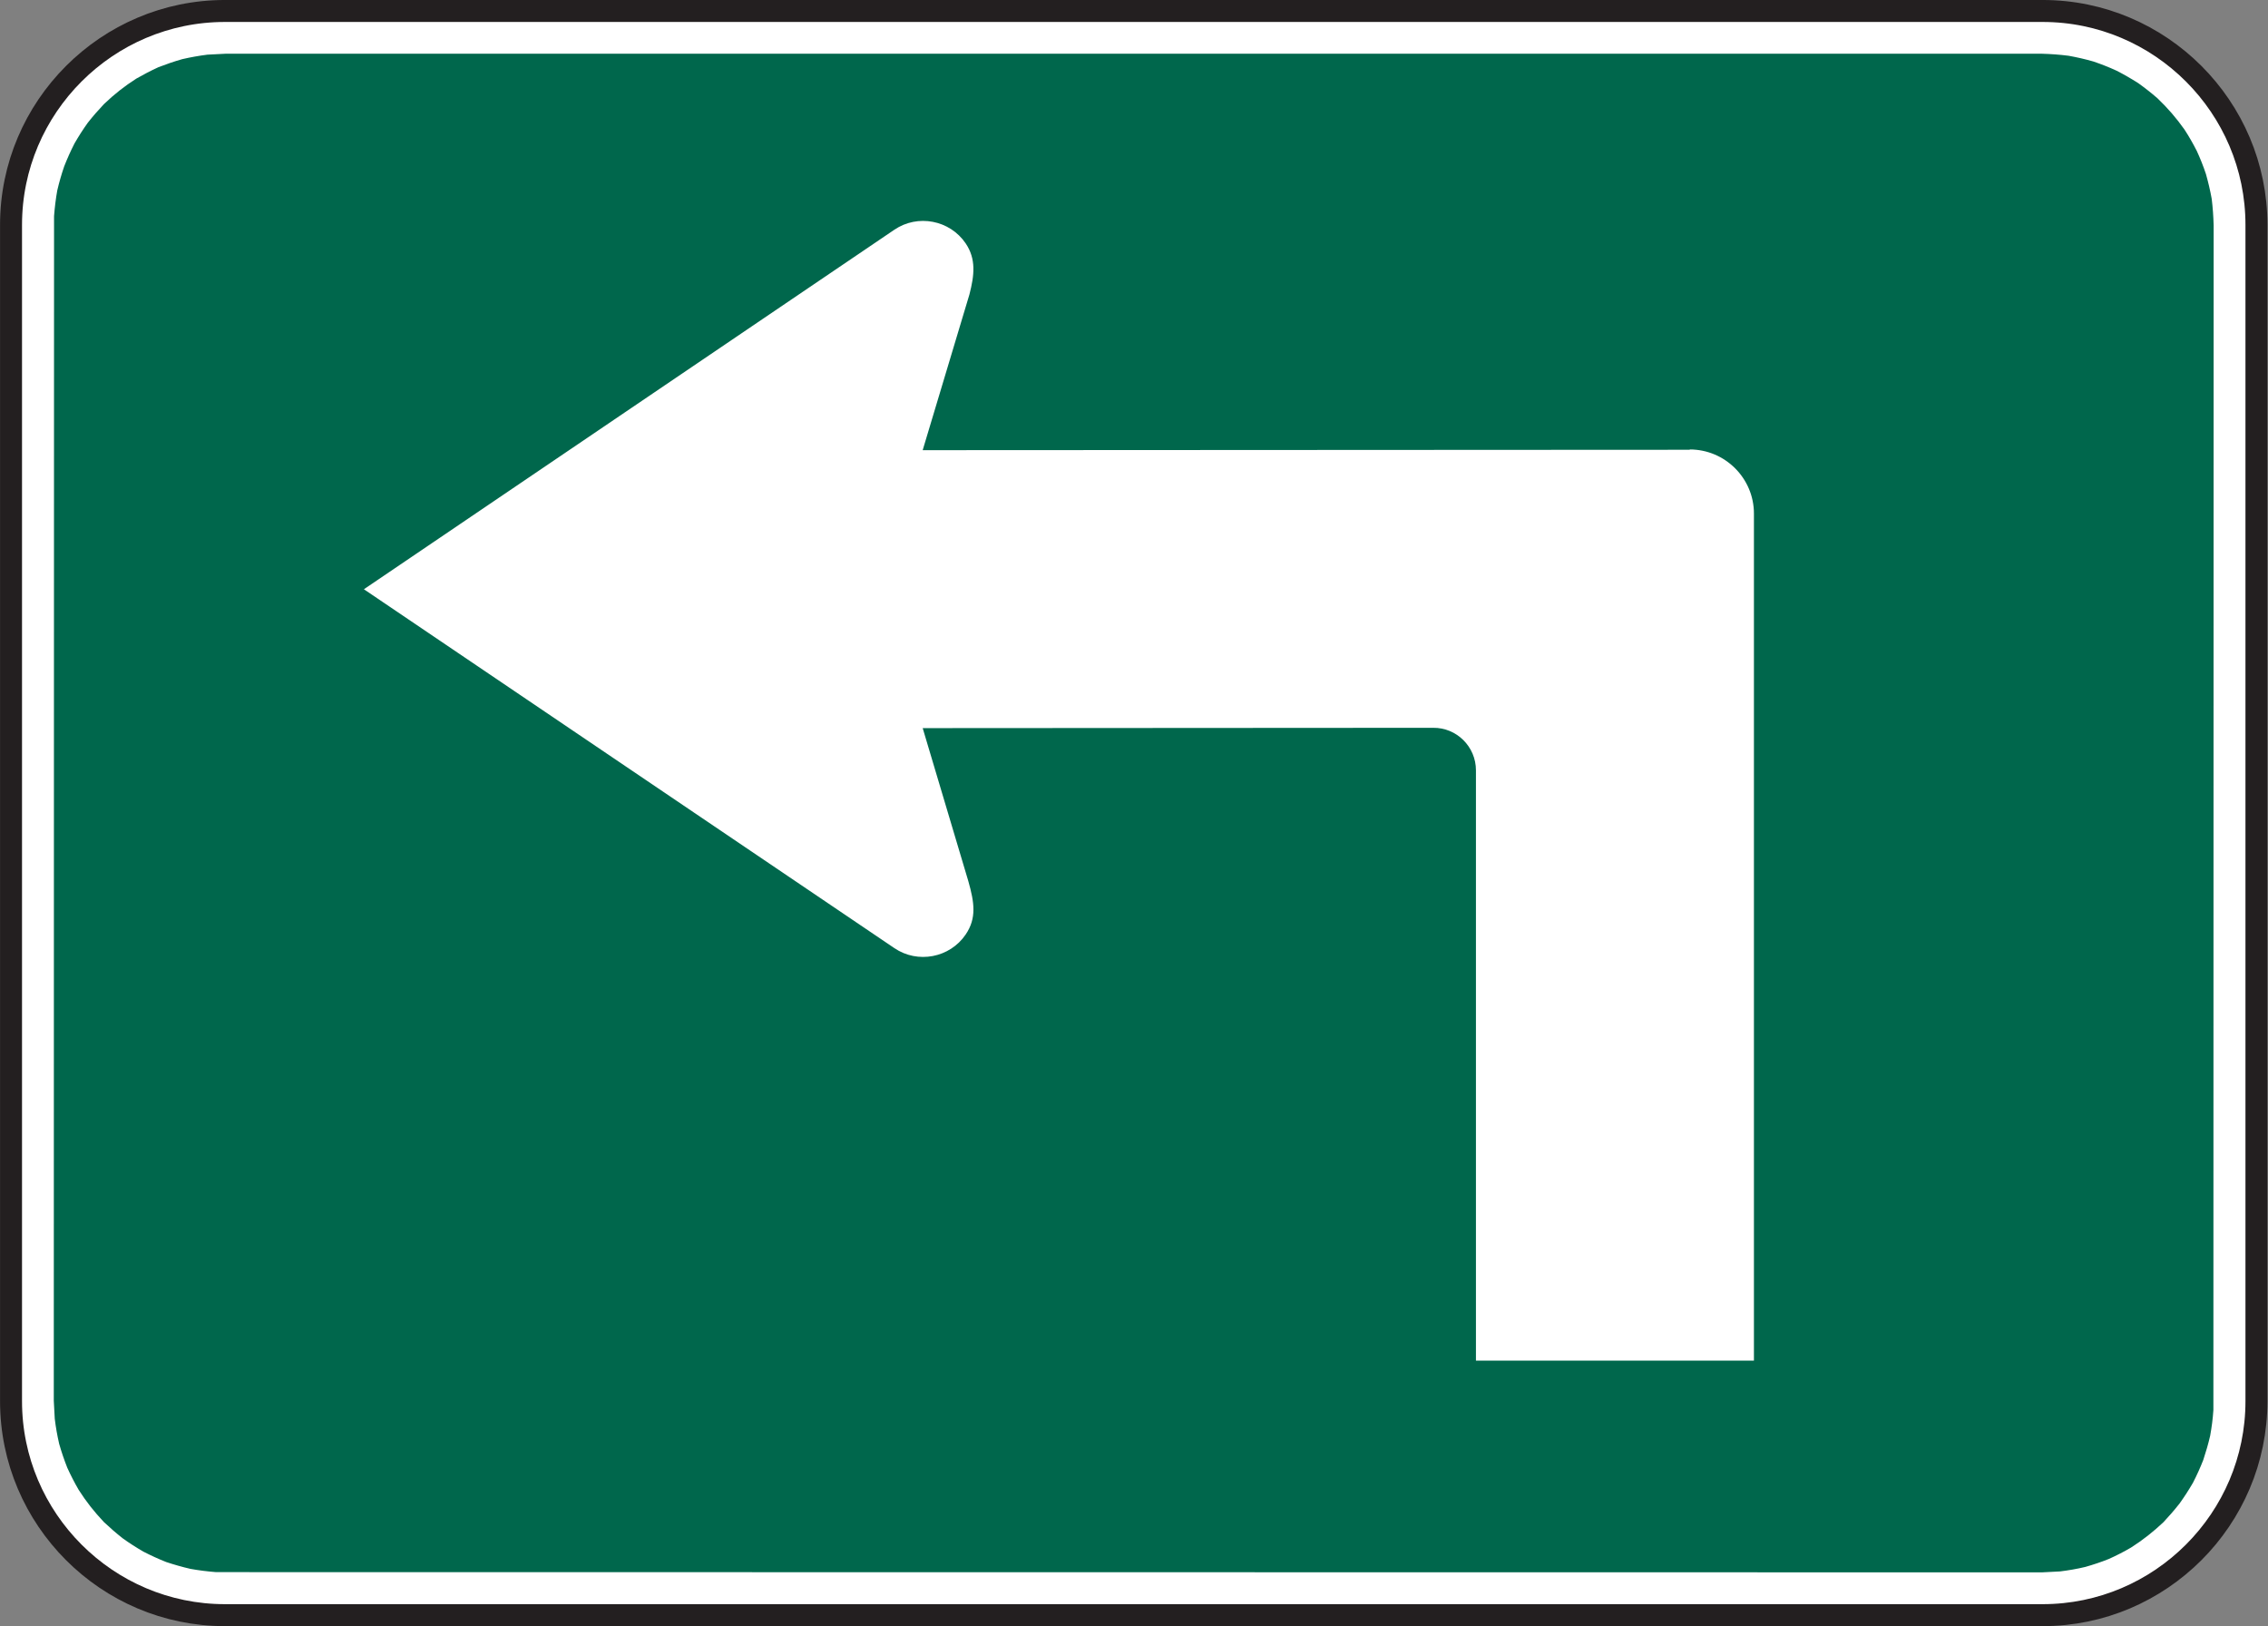 <?xml version="1.0" encoding="UTF-8" standalone="no"?>
<!-- Created with Inkscape (http://www.inkscape.org/) -->

<svg
   xmlns:dc="http://purl.org/dc/elements/1.1/"
   xmlns:cc="http://creativecommons.org/ns#"
   xmlns:rdf="http://www.w3.org/1999/02/22-rdf-syntax-ns#"
   xmlns:svg="http://www.w3.org/2000/svg"
   xmlns="http://www.w3.org/2000/svg"
   xmlns:sodipodi="http://sodipodi.sourceforge.net/DTD/sodipodi-0.dtd"
   xmlns:inkscape="http://www.inkscape.org/namespaces/inkscape"
   width="64.524"
   height="46.25"
   id="svg4770"
   version="1.1"
   inkscape:version="0.48.3.1 r9886"
   sodipodi:docname="New document 24">
  <rect width="100%" height="100%" fill="#808080" stroke="none"/>
  <defs
     id="defs4772">
    <clipPath
       clipPathUnits="userSpaceOnUse"
       id="clipPath3675">
      <path
         inkscape:connector-curvature="0"
         d="m 63,43 512.622,0 0,313.129 L 63,356.129 63,43 z"
         id="path3677" />
    </clipPath>
    <clipPath
       clipPathUnits="userSpaceOnUse"
       id="clipPath3663">
      <path
         inkscape:connector-curvature="0"
         d="m 67.189,43 504.243,0 0,313.129 -504.243,0 0,-313.129 z"
         id="path3665" />
    </clipPath>
    <clipPath
       clipPathUnits="userSpaceOnUse"
       id="clipPath3651">
      <path
         inkscape:connector-curvature="0"
         d="m 63,43 512.622,0 0,313.129 L 63,356.129 63,43 z"
         id="path3653" />
    </clipPath>
  </defs>
  <sodipodi:namedview
     id="base"
     pagecolor="#ffffff"
     bordercolor="#666666"
     borderopacity="1.0"
     inkscape:pageopacity="0.0"
     inkscape:pageshadow="2"
     inkscape:zoom="0.35"
     inkscape:cx="32.25425"
     inkscape:cy="23.122497"
     inkscape:document-units="px"
     inkscape:current-layer="layer1"
     showgrid="false"
     fit-margin-top="0"
     fit-margin-left="0"
     fit-margin-right="0"
     fit-margin-bottom="0"
     inkscape:window-width="451"
     inkscape:window-height="398"
     inkscape:window-x="175"
     inkscape:window-y="175"
     inkscape:window-maximized="0" />
  <g
     inkscape:label="Layer 1"
     inkscape:groupmode="layer"
     id="layer1"
     transform="translate(-342.746,-509.235)">
    <g
       transform="matrix(1.25,0,0,-1.25,258.76,627.681)"
       id="g3647">
      <g
         id="g3649"
         clip-path="url(#clipPath3651)">
        <g
           id="g3655"
           transform="translate(72.308,94.507)">
          <path
             inkscape:connector-curvature="0"
             d="m 0,0 41.371,0 c 2.68,0 4.866,-2.186 4.866,-4.867 l 0,-26.769 c 0,-2.681 -2.186,-4.868 -4.866,-4.868 l -41.371,0 c -2.682,0 -4.868,2.187 -4.868,4.868 l 0,26.769 C -4.868,-2.186 -2.682,0 0,0"
             style="fill:#ffffff;fill-opacity:1;fill-rule:nonzero;stroke:none"
             id="path3657" />
        </g>
      </g>
    </g>
    <g
       transform="matrix(1.25,0,0,-1.25,258.76,627.681)"
       id="g3659">
      <g
         id="g3661"
         clip-path="url(#clipPath3663)">
        <g
           id="g3667"
           transform="translate(72.308,94.507)">
          <path
             inkscape:connector-curvature="0"
             d="m 0,0 41.371,0 c 2.68,0 4.866,-2.186 4.866,-4.867 l 0,-26.769 c 0,-2.681 -2.186,-4.868 -4.866,-4.868 l -41.371,0 c -2.682,0 -4.868,2.187 -4.868,4.868 l 0,26.769 C -4.868,-2.186 -2.682,0 0,0 z"
             style="fill:none;stroke:#231f20;stroke-width:0.5;stroke-linecap:butt;stroke-linejoin:miter;stroke-miterlimit:10;stroke-opacity:1;stroke-dasharray:none"
             id="path3669" />
        </g>
      </g>
    </g>
    <g
       transform="matrix(1.25,0,0,-1.25,258.76,627.681)"
       id="g3671">
      <g
         id="g3673"
         clip-path="url(#clipPath3675)">
        <g
           id="g3679"
           transform="translate(113.667,93.534)">
          <path
             inkscape:connector-curvature="0"
             d="m 0,0 c 0.204,-0.006 0.399,-0.02 0.603,-0.046 0.192,-0.035 0.374,-0.076 0.562,-0.13 0.183,-0.062 0.354,-0.129 0.53,-0.21 0.169,-0.086 0.327,-0.178 0.49,-0.281 0.154,-0.11 0.297,-0.222 0.441,-0.347 C 2.858,-1.236 3.052,-1.46 3.238,-1.722 3.343,-1.882 3.433,-2.041 3.52,-2.211 3.6,-2.385 3.668,-2.556 3.729,-2.739 3.782,-2.928 3.825,-3.109 3.86,-3.303 3.885,-3.507 3.898,-3.7 3.904,-3.906 L 3.898,-30.864 C 3.885,-31.063 3.86,-31.251 3.825,-31.447 3.781,-31.637 3.729,-31.815 3.668,-31.999 3.598,-32.177 3.523,-32.344 3.435,-32.515 3.339,-32.681 3.24,-32.834 3.13,-32.988 3.012,-33.138 2.892,-33.276 2.762,-33.415 2.527,-33.636 2.297,-33.818 2.025,-33.992 1.86,-34.089 1.696,-34.172 1.522,-34.251 1.343,-34.323 1.168,-34.381 0.982,-34.434 0.79,-34.48 0.605,-34.511 0.408,-34.536 L 0,-34.557 l -41.561,0.005 c -0.199,0.016 -0.386,0.039 -0.582,0.074 -0.19,0.044 -0.368,0.095 -0.553,0.156 -0.178,0.071 -0.345,0.147 -0.516,0.235 -0.165,0.095 -0.318,0.193 -0.474,0.305 -0.149,0.117 -0.286,0.237 -0.425,0.367 -0.222,0.235 -0.404,0.465 -0.577,0.736 -0.097,0.168 -0.18,0.329 -0.259,0.503 -0.071,0.18 -0.131,0.356 -0.184,0.541 -0.045,0.194 -0.077,0.378 -0.101,0.574 l -0.022,0.41 0.006,26.957 c 0.016,0.199 0.038,0.386 0.073,0.583 0.044,0.188 0.096,0.368 0.159,0.551 0.071,0.18 0.146,0.347 0.233,0.518 0.095,0.165 0.193,0.318 0.304,0.473 0.118,0.15 0.238,0.287 0.368,0.424 0.234,0.224 0.465,0.406 0.737,0.58 0.166,0.095 0.328,0.179 0.502,0.259 0.182,0.07 0.355,0.13 0.542,0.183 0.192,0.044 0.377,0.077 0.572,0.102 L -41.348,0 0,0 z"
             style="fill:#00674c;fill-opacity:1;fill-rule:evenodd;stroke:none"
             id="path3681" />
        </g>
        <g
           id="g3683"
           transform="translate(99.807,78.195)">
          <path
             inkscape:connector-curvature="0"
             d="m 0,0 c 0.535,0.007 0.974,-0.431 0.974,-0.966 l 0,-13.434 6.327,0 0,19.275 c 0,0.803 -0.656,1.459 -1.46,1.459 l 0,-0.007 -17.459,-0.009 1.064,3.544 c 0.113,0.438 0.155,0.806 -0.086,1.162 -0.361,0.532 -1.092,0.671 -1.623,0.31 l -12.073,-8.181 12.073,-8.166 c 0.531,-0.361 1.262,-0.222 1.623,0.309 0.253,0.372 0.198,0.729 0.062,1.21 l -1.04,3.487 L 0,0 z"
             style="fill:#ffffff;fill-opacity:1;fill-rule:evenodd;stroke:none"
             id="path3685" />
        </g>
      </g>
    </g>
  </g>
</svg>
